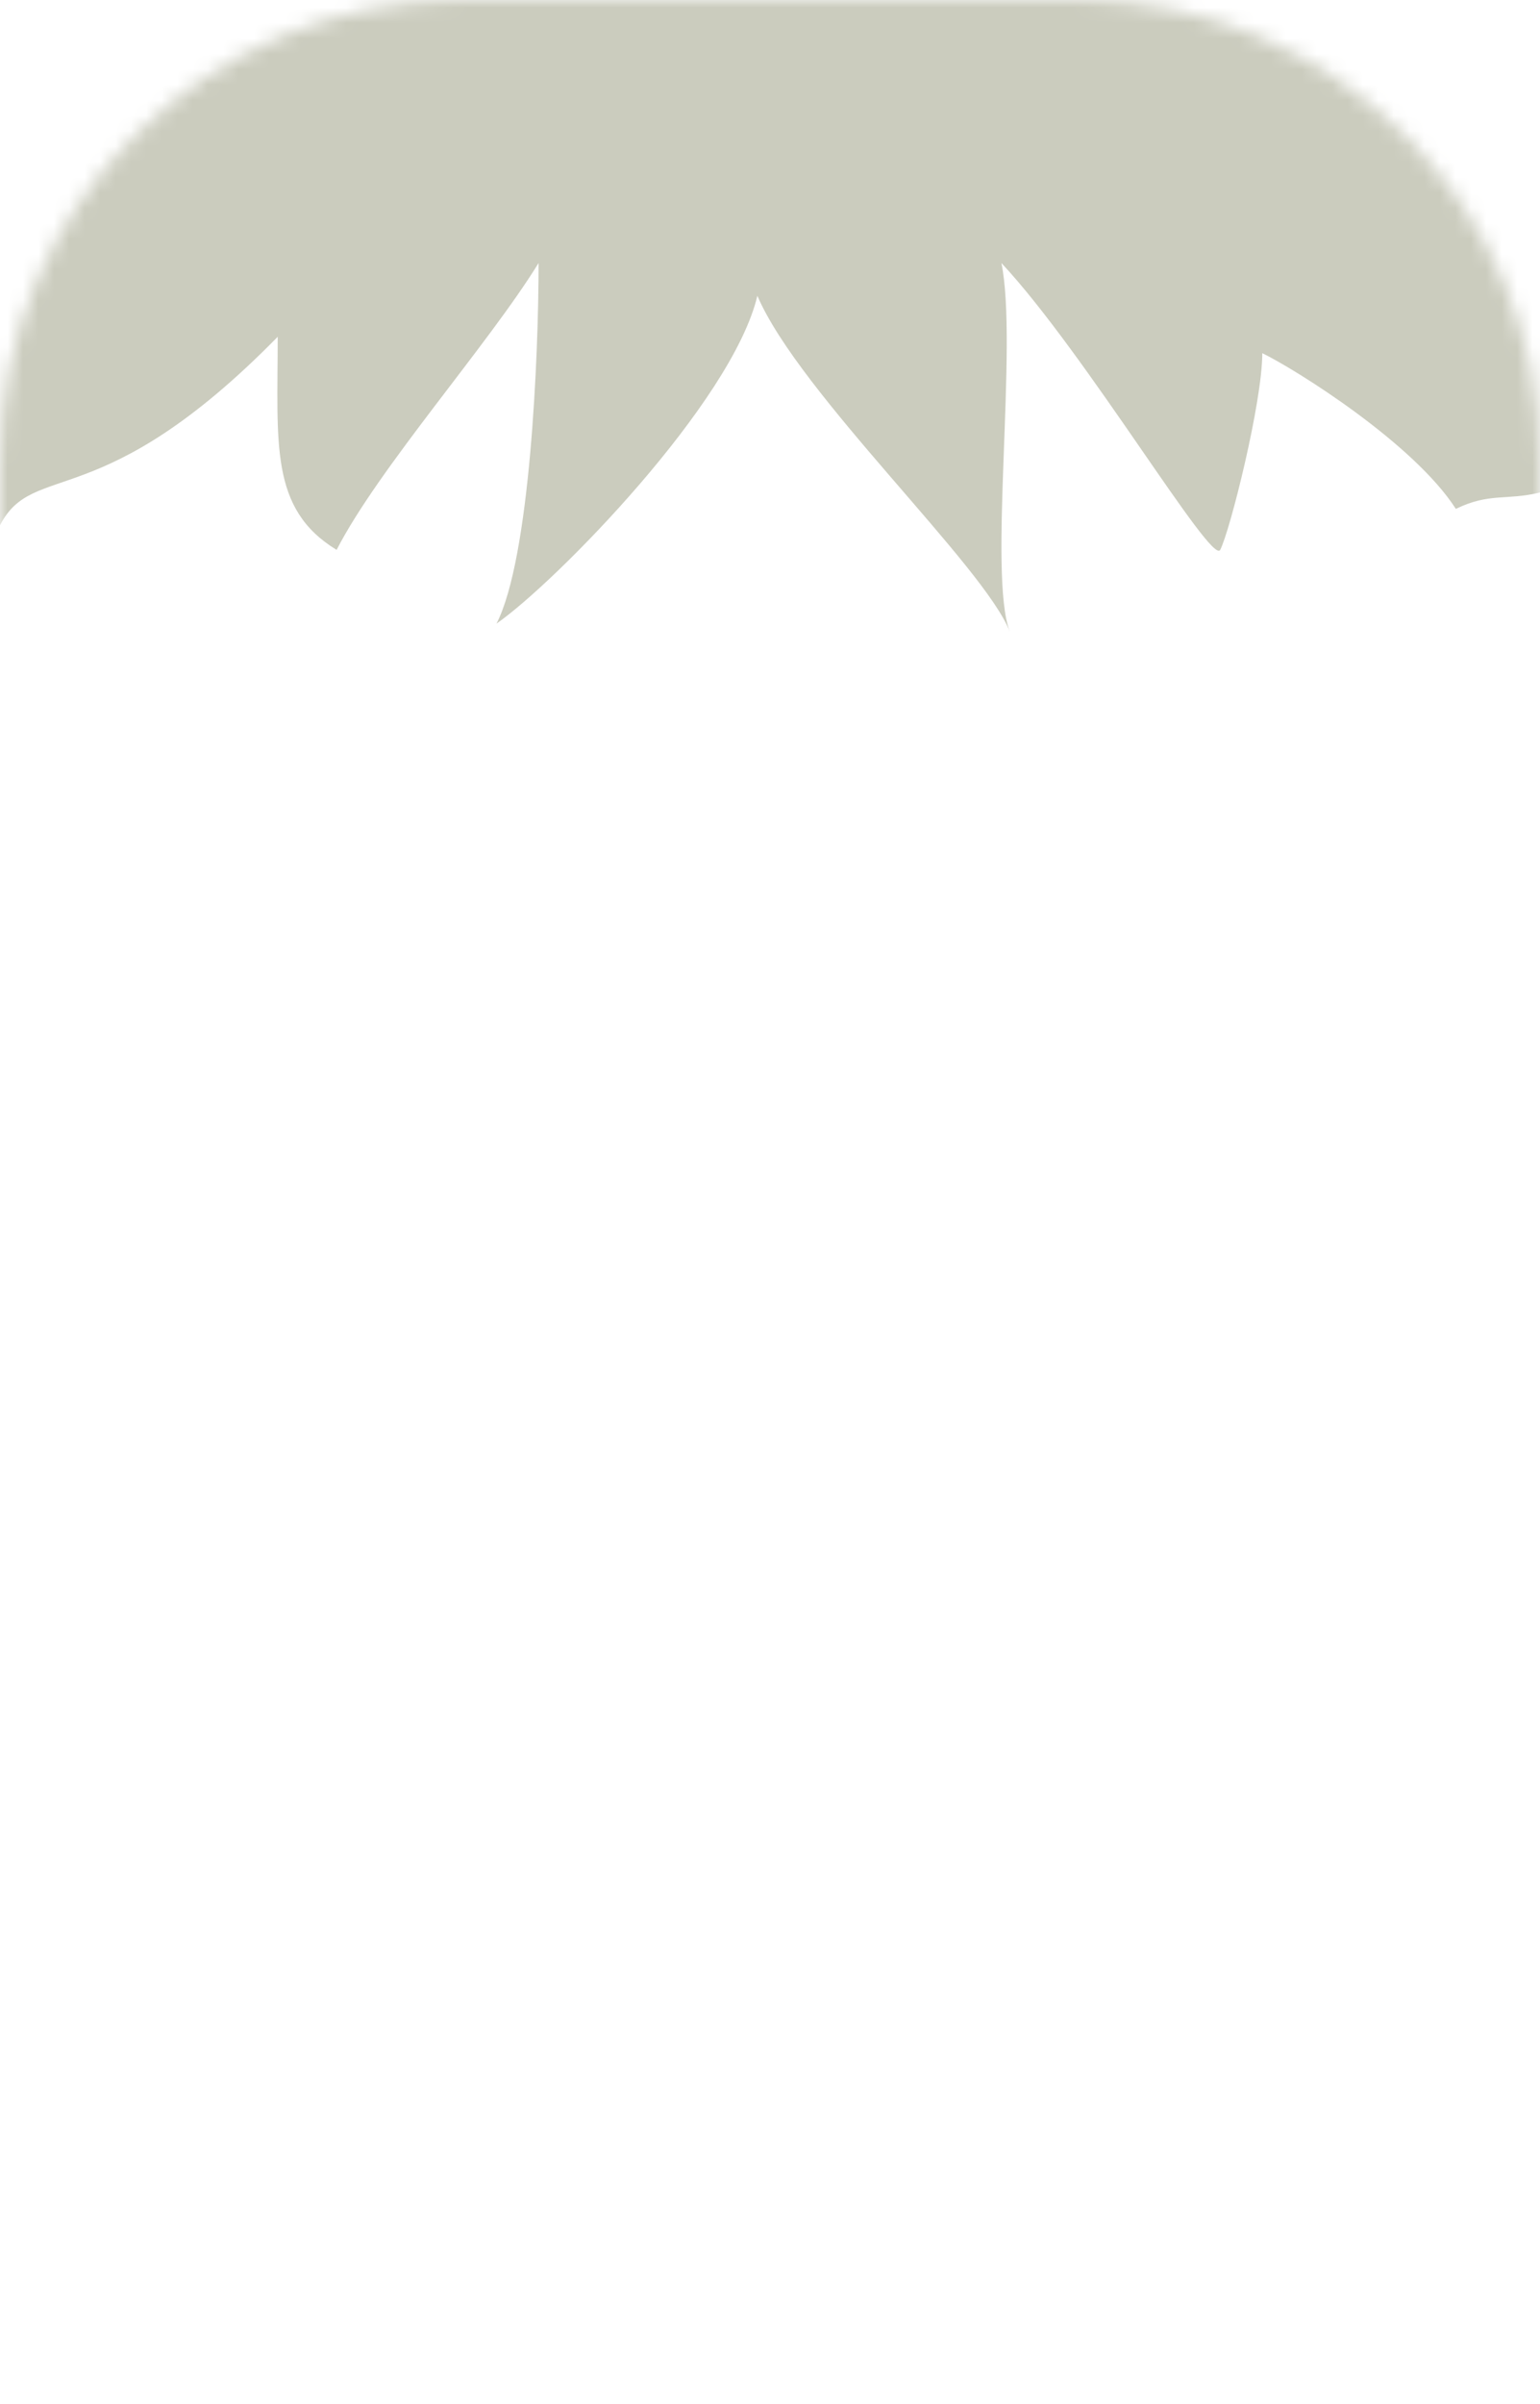 <svg width="100" height="156" viewBox="0 0 100 156" fill="none" xmlns="http://www.w3.org/2000/svg">
<mask id="mask0_4_53" style="mask-type:alpha" maskUnits="userSpaceOnUse" x="0" y="0" width="100" height="156">
<path d="M3.8147e-06 30C3.8147e-06 13.431 13.431 7.62939e-06 30 7.62939e-06H70C86.569 7.62939e-06 100 13.431 100 30V156H3.8147e-06V30Z" fill="#414141"/>
</mask>
<g mask="url(#mask0_4_53)">
<path class="hat-primary" d="M18.033 21.855C6.557 33.555 2.186 29.832 3.8147e-06 34.086V-11H100V31.959C97.814 32.491 96.721 31.959 94.535 33.023C91.803 28.768 84.153 23.982 81.967 22.918C81.967 26.109 79.871 34.444 79.235 35.682C78.689 36.745 70.492 22.918 65.027 17.068C66.12 22.386 64.139 37.277 65.574 41C63.934 36.745 51.913 25.577 49.18 19.195C47.541 26.109 36.066 37.809 32.24 40.468C34.426 36.214 34.973 23.096 34.973 17.068C31.694 22.386 24.59 30.364 21.858 35.682C17.486 33.023 18.033 28.768 18.033 21.855Z" fill="#CBCCBE"/>
</g>
</svg>
